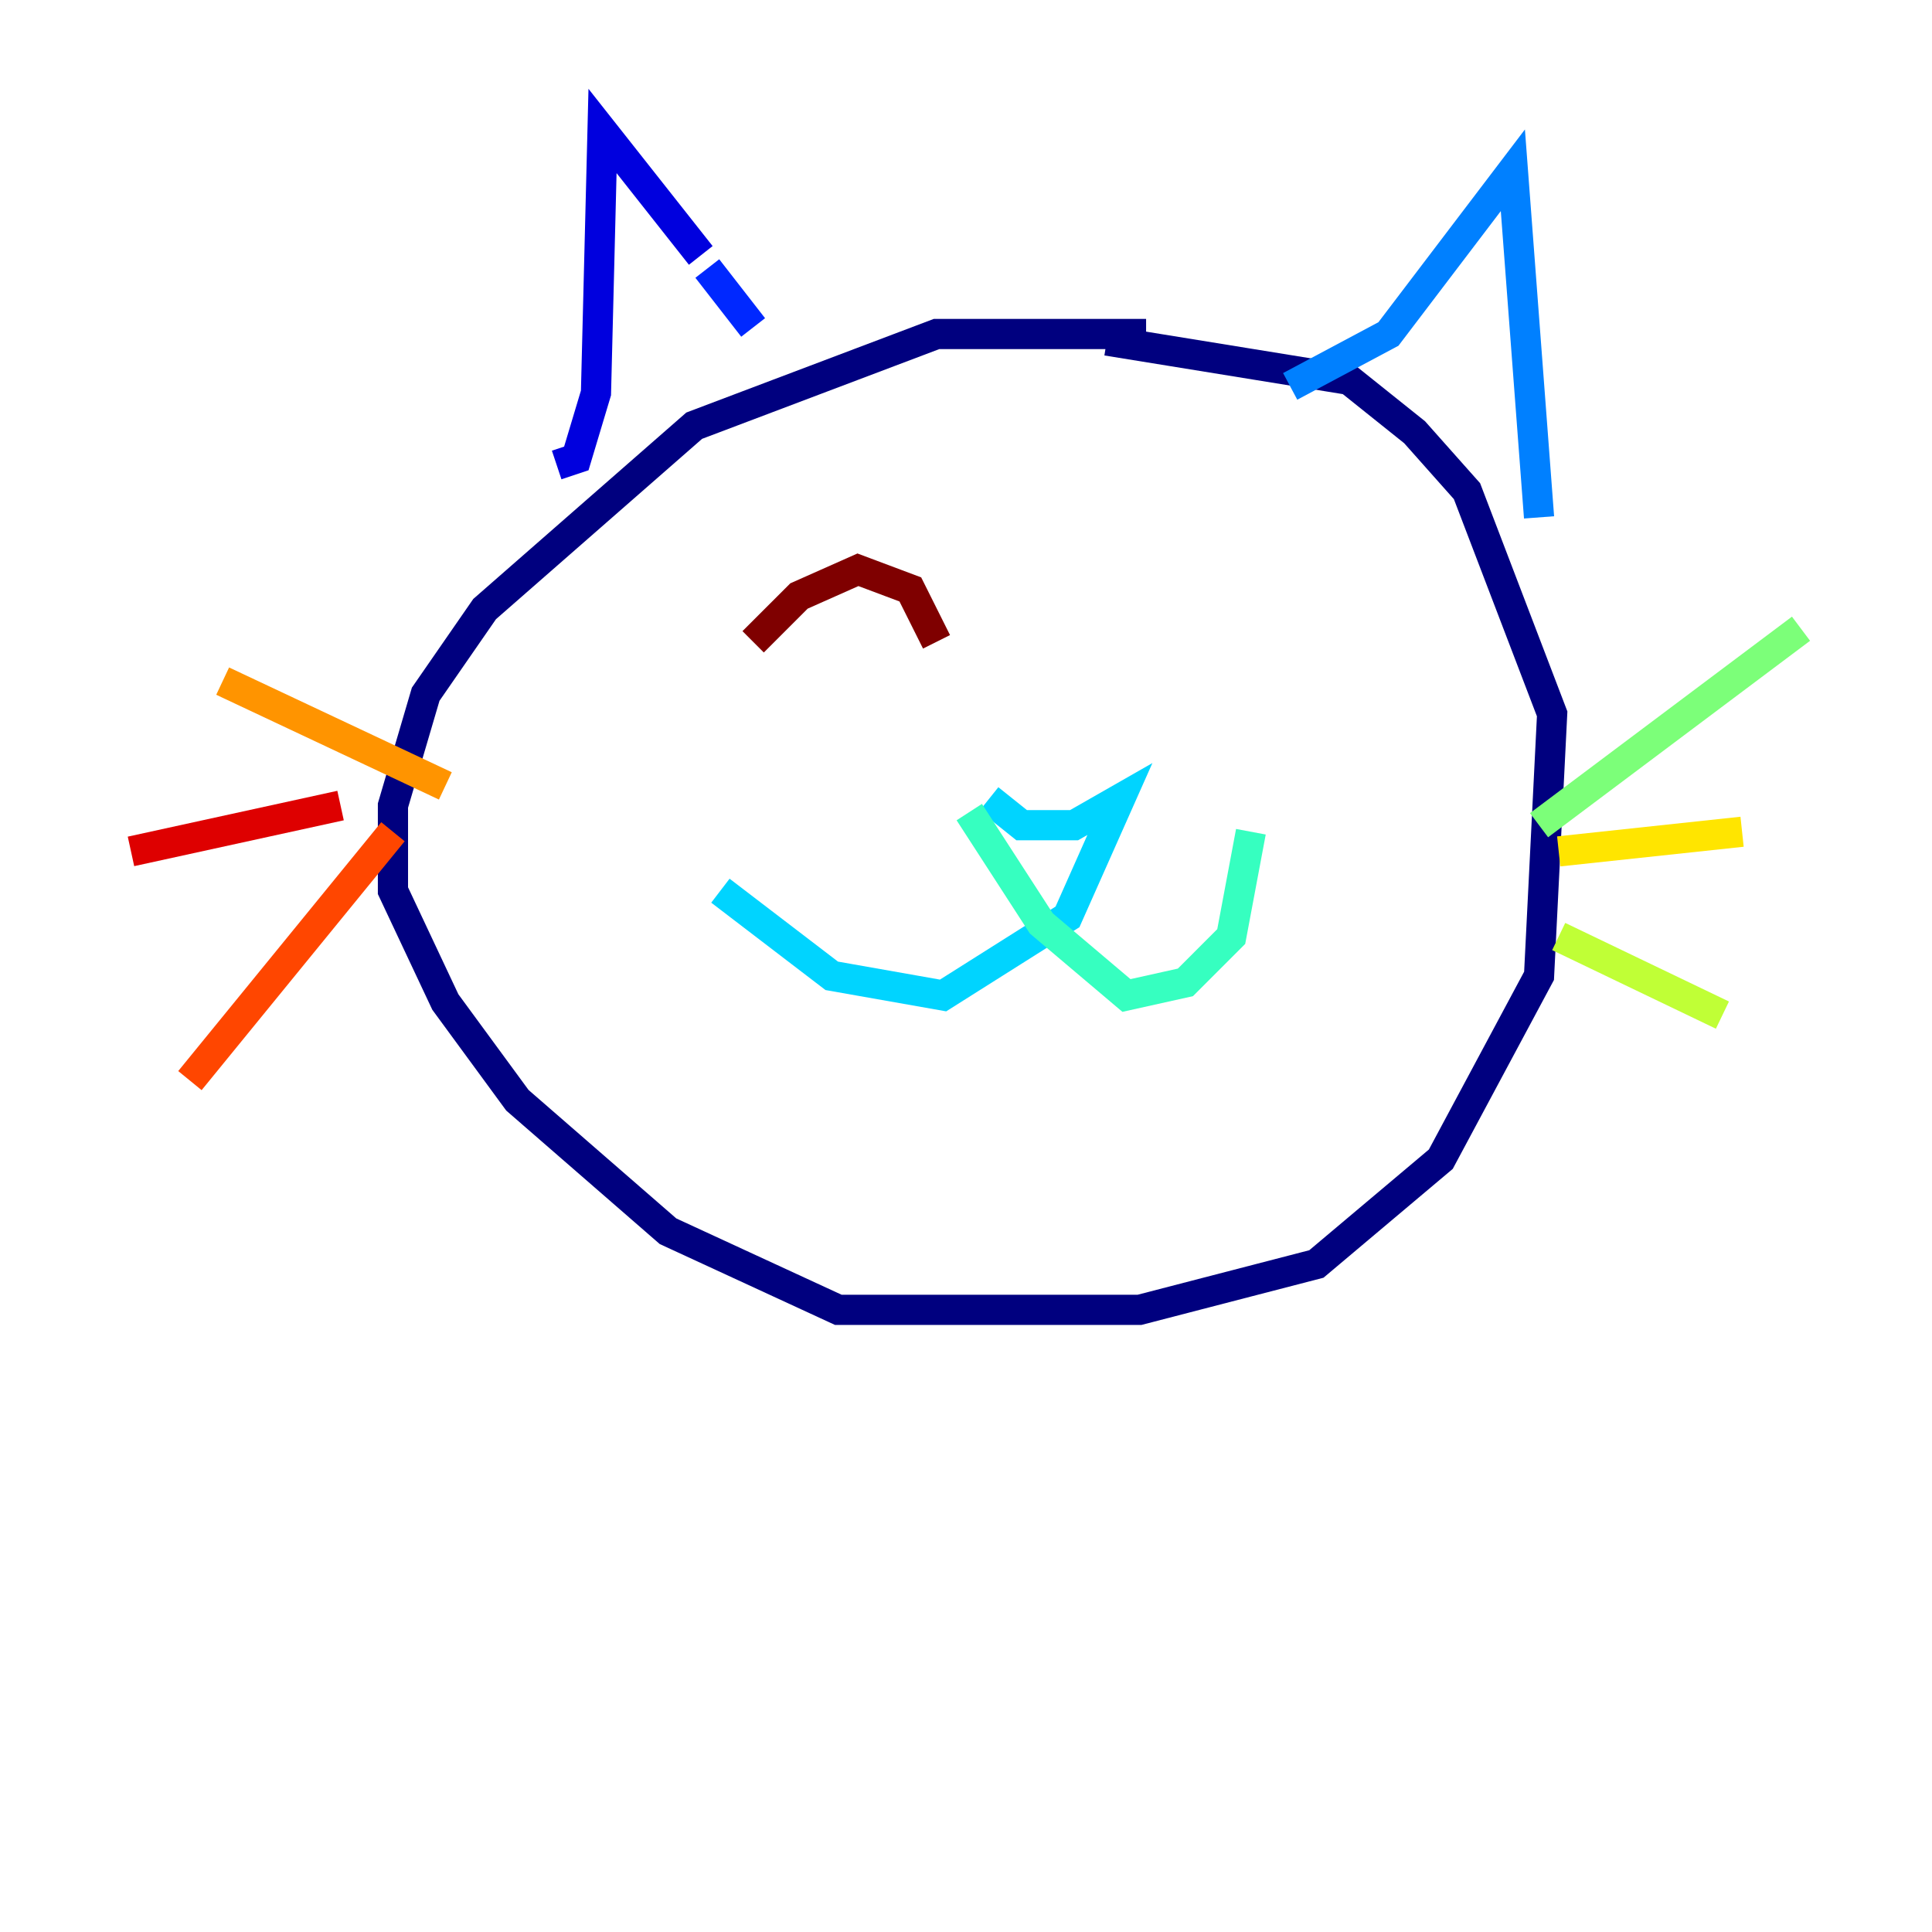 <?xml version="1.0" encoding="utf-8" ?>
<svg baseProfile="tiny" height="128" version="1.2" viewBox="0,0,128,128" width="128" xmlns="http://www.w3.org/2000/svg" xmlns:ev="http://www.w3.org/2001/xml-events" xmlns:xlink="http://www.w3.org/1999/xlink"><defs /><polyline fill="none" points="75.932,22.129 62.047,22.129 45.993,28.203 32.108,40.352 28.203,45.993 26.034,53.37 26.034,59.01 29.505,66.386 34.278,72.895 44.258,81.573 55.539,86.78 75.498,86.78 87.214,83.742 95.458,76.8 101.966,64.651 102.834,47.295 97.193,32.542 93.722,28.637 89.383,25.166 73.329,22.563" stroke="#00007f" stroke-width="2" /><polyline fill="none" points="36.881,30.807 38.183,30.373 39.485,26.034 39.919,8.678 46.427,16.922" stroke="#0000de" stroke-width="2" /><polyline fill="none" points="46.861,17.79 49.898,21.695" stroke="#0028ff" stroke-width="2" /><polyline fill="none" points="85.478,25.6 91.986,22.129 100.231,11.281 101.966,34.278" stroke="#0080ff" stroke-width="2" /><polyline fill="none" points="65.519,52.936 67.688,54.671 71.159,54.671 74.197,52.936 70.725,60.746 62.481,65.953 55.105,64.651 47.729,59.01" stroke="#00d4ff" stroke-width="2" /><polyline fill="none" points="64.217,53.803 68.99,61.18 74.63,65.953 78.536,65.085 81.573,62.047 82.875,55.105" stroke="#36ffc0" stroke-width="2" /><polyline fill="none" points="101.966,54.671 119.322,41.654" stroke="#7cff79" stroke-width="2" /><polyline fill="none" points="103.268,62.047 114.115,67.254" stroke="#c0ff36" stroke-width="2" /><polyline fill="none" points="103.268,56.407 115.417,55.105" stroke="#ffe500" stroke-width="2" /><polyline fill="none" points="29.505,52.068 14.752,45.125" stroke="#ff9400" stroke-width="2" /><polyline fill="none" points="26.034,55.105 12.583,71.593" stroke="#ff4600" stroke-width="2" /><polyline fill="none" points="22.563,53.37 8.678,56.407" stroke="#de0000" stroke-width="2" /><polyline fill="none" points="49.898,42.522 52.936,39.485 56.841,37.749 60.312,39.051 62.047,42.522" stroke="#7f0000" stroke-width="2" /></svg>